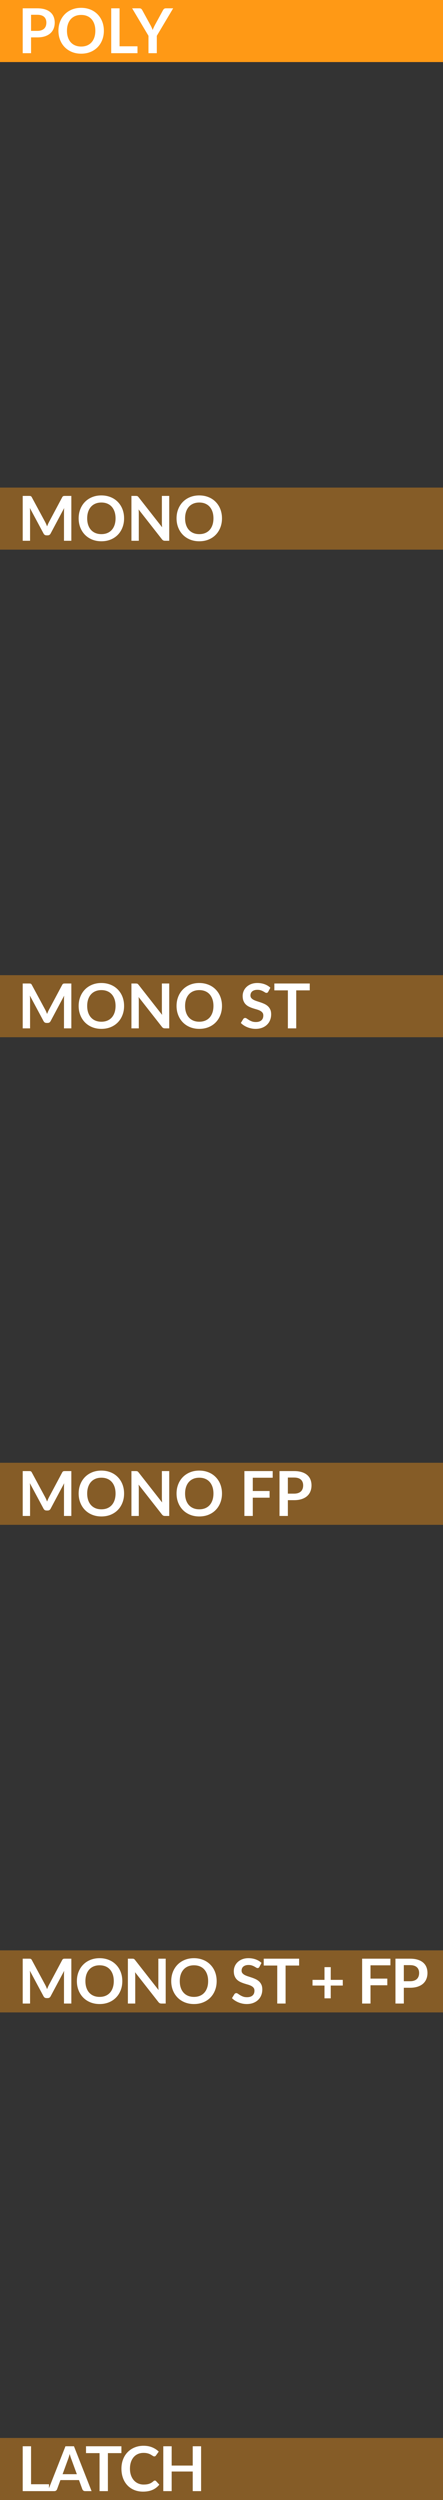 <?xml version="1.0" encoding="utf-8"?>
<svg width="50px" height="282px" viewBox="0 0 50 282" version="1.1" xmlns="http://www.w3.org/2000/svg">
  <rect x="0" y="0" width="50" height="282" fill="#333333" stroke="none"/>
  <title>bmp00123</title>
  <desc>Created with Sketch.</desc>
  <g id="bmp00123" stroke="none" stroke-width="1" fill="none" fill-rule="evenodd">
    <g id="Group-6" transform="translate(0, 47)">
      <rect id="Rectangle" opacity="0.4" fill="#FF9915" x="0" y="173" width="50" height="7"/>
      <rect id="Rectangle" opacity="0.4" fill="#FF9915" x="0" y="228" width="50" height="7"/>
      <rect id="Rectangle" opacity="0.4" fill="#FF9915" x="0" y="8" width="50" height="7"/>
      <rect id="Rectangle" opacity="0.4" fill="#FF9915" x="0" y="63" width="50" height="7"/>
      <rect id="Rectangle" opacity="0.4" fill="#FF9915" x="0" y="118" width="50" height="7"/>
    </g>
    <g id="Stacked-Group">
      <rect id="Rectangle" fill="#FF9915" x="0" y="0" width="50" height="7"/>
    </g>
    <path d="M4.208,3.483 C4.381,3.483 4.532,3.462 4.66,3.419 C4.788,3.376 4.895,3.314 4.98,3.233 C5.065,3.153 5.129,3.055 5.171,2.939 C5.213,2.824 5.234,2.695 5.234,2.553 C5.234,2.417 5.213,2.295 5.171,2.185 C5.129,2.075 5.066,1.982 4.982,1.905 C4.898,1.828 4.792,1.769 4.663,1.728 C4.535,1.687 4.384,1.667 4.208,1.667 L3.505,1.667 L3.505,3.483 L4.208,3.483 Z M4.208,0.939 C4.547,0.939 4.84,0.979 5.087,1.058 C5.334,1.137 5.538,1.248 5.699,1.391 C5.861,1.533 5.98,1.703 6.058,1.901 C6.136,2.1 6.176,2.317 6.176,2.553 C6.176,2.798 6.135,3.022 6.053,3.226 C5.971,3.43 5.849,3.606 5.686,3.753 C5.522,3.9 5.317,4.014 5.071,4.096 C4.825,4.178 4.538,4.218 4.208,4.218 L3.505,4.218 L3.505,6 L2.563,6 L2.563,0.939 L4.208,0.939 Z M11.723,3.47 C11.723,3.841 11.662,4.184 11.539,4.5 C11.417,4.816 11.244,5.09 11.02,5.321 C10.795,5.552 10.526,5.732 10.211,5.862 C9.896,5.991 9.546,6.056 9.161,6.056 C8.778,6.056 8.43,5.991 8.114,5.862 C7.799,5.732 7.529,5.552 7.304,5.321 C7.079,5.09 6.905,4.816 6.781,4.5 C6.657,4.184 6.596,3.841 6.596,3.47 C6.596,3.098 6.657,2.755 6.781,2.439 C6.905,2.123 7.079,1.849 7.304,1.618 C7.529,1.387 7.799,1.207 8.114,1.077 C8.43,0.948 8.778,0.883 9.161,0.883 C9.418,0.883 9.659,0.913 9.886,0.972 C10.112,1.032 10.319,1.116 10.508,1.224 C10.698,1.333 10.867,1.465 11.018,1.62 C11.168,1.775 11.296,1.948 11.401,2.139 C11.506,2.331 11.586,2.538 11.641,2.763 C11.696,2.987 11.723,3.222 11.723,3.47 Z M10.761,3.47 C10.761,3.192 10.723,2.943 10.649,2.722 C10.574,2.502 10.468,2.315 10.33,2.16 C10.192,2.006 10.025,1.889 9.828,1.807 C9.631,1.725 9.408,1.685 9.161,1.685 C8.914,1.685 8.691,1.725 8.494,1.807 C8.297,1.889 8.129,2.006 7.99,2.16 C7.851,2.315 7.745,2.502 7.67,2.722 C7.595,2.943 7.558,3.192 7.558,3.47 C7.558,3.747 7.595,3.996 7.67,4.217 C7.745,4.437 7.851,4.624 7.99,4.777 C8.129,4.93 8.297,5.047 8.494,5.128 C8.691,5.21 8.914,5.251 9.161,5.251 C9.408,5.251 9.631,5.21 9.828,5.128 C10.025,5.047 10.192,4.93 10.33,4.777 C10.468,4.624 10.574,4.437 10.649,4.217 C10.723,3.996 10.761,3.747 10.761,3.47 Z M15.517,5.223 L15.517,6 L12.553,6 L12.553,0.939 L13.494,0.939 L13.494,5.223 L15.517,5.223 Z M17.698,4.04 L17.698,6 L16.759,6 L16.759,4.04 L14.915,0.939 L15.745,0.939 C15.826,0.939 15.891,0.959 15.939,0.999 C15.987,1.038 16.027,1.088 16.059,1.149 L16.983,2.84 C17.037,2.94 17.084,3.034 17.125,3.123 C17.166,3.212 17.203,3.3 17.235,3.389 C17.266,3.3 17.301,3.212 17.34,3.123 C17.38,3.034 17.426,2.94 17.477,2.84 L18.398,1.149 C18.423,1.098 18.462,1.05 18.513,1.006 C18.564,0.961 18.63,0.939 18.709,0.939 L19.542,0.939 L17.698,4.04 Z" id="POLY" fill="#FFFFFF" fill-rule="nonzero"/>
    <path d="M8.052,55.939 L8.052,61 L7.222,61 L7.222,57.731 C7.222,57.6 7.229,57.459 7.243,57.307 L5.713,60.181 C5.641,60.319 5.53,60.388 5.381,60.388 L5.248,60.388 C5.099,60.388 4.988,60.319 4.915,60.181 L3.369,57.297 C3.376,57.374 3.381,57.45 3.386,57.525 C3.391,57.599 3.393,57.668 3.393,57.731 L3.393,61 L2.563,61 L2.563,55.939 L3.274,55.939 C3.316,55.939 3.352,55.94 3.382,55.943 C3.413,55.945 3.44,55.951 3.465,55.96 C3.489,55.969 3.511,55.984 3.531,56.005 C3.551,56.027 3.57,56.054 3.589,56.09 L5.104,58.9 C5.144,58.975 5.181,59.052 5.215,59.131 C5.249,59.21 5.282,59.292 5.314,59.376 C5.347,59.29 5.381,59.206 5.416,59.126 C5.451,59.045 5.488,58.968 5.528,58.893 L7.022,56.09 C7.041,56.054 7.061,56.027 7.082,56.005 C7.103,55.984 7.126,55.969 7.15,55.96 C7.175,55.951 7.202,55.945 7.232,55.943 C7.263,55.94 7.299,55.939 7.341,55.939 L8.052,55.939 Z M14.005,58.469 C14.005,58.841 13.944,59.184 13.821,59.5 C13.699,59.816 13.526,60.09 13.302,60.321 C13.077,60.552 12.808,60.732 12.493,60.862 C12.178,60.991 11.828,61.056 11.443,61.056 C11.06,61.056 10.712,60.991 10.396,60.862 C10.081,60.732 9.811,60.552 9.586,60.321 C9.361,60.09 9.187,59.816 9.063,59.5 C8.939,59.184 8.877,58.841 8.877,58.469 C8.877,58.098 8.939,57.755 9.063,57.439 C9.187,57.123 9.361,56.849 9.586,56.618 C9.811,56.387 10.081,56.207 10.396,56.077 C10.712,55.948 11.06,55.883 11.443,55.883 C11.7,55.883 11.941,55.913 12.168,55.972 C12.394,56.032 12.601,56.116 12.79,56.224 C12.98,56.333 13.149,56.465 13.3,56.62 C13.45,56.775 13.578,56.948 13.683,57.139 C13.788,57.331 13.868,57.538 13.923,57.763 C13.978,57.987 14.005,58.222 14.005,58.469 Z M13.043,58.469 C13.043,58.192 13.005,57.943 12.931,57.722 C12.856,57.502 12.75,57.315 12.612,57.16 C12.474,57.006 12.307,56.889 12.11,56.807 C11.913,56.725 11.69,56.684 11.443,56.684 C11.196,56.684 10.973,56.725 10.776,56.807 C10.579,56.889 10.411,57.006 10.272,57.16 C10.133,57.315 10.027,57.502 9.952,57.722 C9.877,57.943 9.84,58.192 9.84,58.469 C9.84,58.747 9.877,58.996 9.952,59.217 C10.027,59.437 10.133,59.624 10.272,59.777 C10.411,59.93 10.579,60.047 10.776,60.129 C10.973,60.21 11.196,60.251 11.443,60.251 C11.69,60.251 11.913,60.21 12.11,60.129 C12.307,60.047 12.474,59.93 12.612,59.777 C12.75,59.624 12.856,59.437 12.931,59.217 C13.005,58.996 13.043,58.747 13.043,58.469 Z M19.101,55.939 L19.101,61 L18.618,61 C18.543,61 18.481,60.988 18.431,60.963 C18.381,60.939 18.332,60.897 18.285,60.839 L15.643,57.465 C15.657,57.619 15.664,57.761 15.664,57.892 L15.664,61 L14.835,61 L14.835,55.939 L15.328,55.939 C15.368,55.939 15.402,55.941 15.431,55.944 C15.46,55.948 15.486,55.955 15.508,55.965 C15.53,55.976 15.552,55.991 15.573,56.011 C15.594,56.031 15.617,56.057 15.643,56.09 L18.296,59.477 C18.289,59.396 18.283,59.315 18.279,59.236 C18.274,59.157 18.271,59.083 18.271,59.016 L18.271,55.939 L19.101,55.939 Z M25.055,58.469 C25.055,58.841 24.993,59.184 24.871,59.5 C24.748,59.816 24.575,60.09 24.351,60.321 C24.127,60.552 23.858,60.732 23.543,60.862 C23.227,60.991 22.878,61.056 22.492,61.056 C22.11,61.056 21.761,60.991 21.446,60.862 C21.131,60.732 20.861,60.552 20.636,60.321 C20.411,60.09 20.236,59.816 20.113,59.5 C19.989,59.184 19.927,58.841 19.927,58.469 C19.927,58.098 19.989,57.755 20.113,57.439 C20.236,57.123 20.411,56.849 20.636,56.618 C20.861,56.387 21.131,56.207 21.446,56.077 C21.761,55.948 22.11,55.883 22.492,55.883 C22.749,55.883 22.991,55.913 23.217,55.972 C23.443,56.032 23.651,56.116 23.84,56.224 C24.029,56.333 24.199,56.465 24.349,56.62 C24.5,56.775 24.627,56.948 24.733,57.139 C24.838,57.331 24.917,57.538 24.972,57.763 C25.027,57.987 25.055,58.222 25.055,58.469 Z M24.092,58.469 C24.092,58.192 24.055,57.943 23.98,57.722 C23.905,57.502 23.799,57.315 23.662,57.16 C23.524,57.006 23.356,56.889 23.159,56.807 C22.962,56.725 22.74,56.684 22.492,56.684 C22.245,56.684 22.023,56.725 21.826,56.807 C21.629,56.889 21.461,57.006 21.322,57.16 C21.183,57.315 21.076,57.502 21.002,57.722 C20.927,57.943 20.89,58.192 20.89,58.469 C20.89,58.747 20.927,58.996 21.002,59.217 C21.076,59.437 21.183,59.624 21.322,59.777 C21.461,59.93 21.629,60.047 21.826,60.129 C22.023,60.21 22.245,60.251 22.492,60.251 C22.74,60.251 22.962,60.21 23.159,60.129 C23.356,60.047 23.524,59.93 23.662,59.777 C23.799,59.624 23.905,59.437 23.98,59.217 C24.055,58.996 24.092,58.747 24.092,58.469 Z" id="MONO" fill="#FFFFFF" fill-rule="nonzero"/>
    <path d="M8.052,110.939 L8.052,116 L7.222,116 L7.222,112.731 C7.222,112.6 7.229,112.459 7.243,112.308 L5.713,115.181 C5.641,115.319 5.53,115.388 5.381,115.388 L5.248,115.388 C5.099,115.388 4.988,115.319 4.915,115.181 L3.369,112.297 C3.376,112.374 3.381,112.45 3.386,112.525 C3.391,112.599 3.393,112.668 3.393,112.731 L3.393,116 L2.563,116 L2.563,110.939 L3.274,110.939 C3.316,110.939 3.352,110.94 3.382,110.942 C3.413,110.945 3.44,110.951 3.465,110.96 C3.489,110.969 3.511,110.984 3.531,111.005 C3.551,111.026 3.57,111.055 3.589,111.09 L5.104,113.9 C5.144,113.975 5.181,114.052 5.215,114.131 C5.249,114.21 5.282,114.292 5.314,114.376 C5.347,114.29 5.381,114.206 5.416,114.126 C5.451,114.045 5.488,113.968 5.528,113.893 L7.022,111.09 C7.041,111.055 7.061,111.026 7.082,111.005 C7.103,110.984 7.126,110.969 7.15,110.96 C7.175,110.951 7.202,110.945 7.232,110.942 C7.263,110.94 7.299,110.939 7.341,110.939 L8.052,110.939 Z M14.005,113.469 C14.005,113.841 13.944,114.184 13.821,114.5 C13.699,114.816 13.526,115.09 13.302,115.321 C13.077,115.552 12.808,115.732 12.493,115.862 C12.178,115.991 11.828,116.056 11.443,116.056 C11.06,116.056 10.712,115.991 10.396,115.862 C10.081,115.732 9.811,115.552 9.586,115.321 C9.361,115.09 9.187,114.816 9.063,114.5 C8.939,114.184 8.877,113.841 8.877,113.469 C8.877,113.098 8.939,112.755 9.063,112.439 C9.187,112.123 9.361,111.849 9.586,111.618 C9.811,111.387 10.081,111.207 10.396,111.077 C10.712,110.948 11.06,110.883 11.443,110.883 C11.7,110.883 11.941,110.913 12.168,110.972 C12.394,111.032 12.601,111.116 12.79,111.224 C12.98,111.333 13.149,111.465 13.3,111.62 C13.45,111.775 13.578,111.948 13.683,112.139 C13.788,112.331 13.868,112.538 13.923,112.763 C13.978,112.987 14.005,113.222 14.005,113.469 Z M13.043,113.469 C13.043,113.192 13.005,112.943 12.931,112.722 C12.856,112.502 12.75,112.315 12.612,112.16 C12.474,112.006 12.307,111.889 12.11,111.807 C11.913,111.725 11.69,111.684 11.443,111.684 C11.196,111.684 10.973,111.725 10.776,111.807 C10.579,111.889 10.411,112.006 10.272,112.16 C10.133,112.315 10.027,112.502 9.952,112.722 C9.877,112.943 9.84,113.192 9.84,113.469 C9.84,113.747 9.877,113.996 9.952,114.217 C10.027,114.437 10.133,114.624 10.272,114.777 C10.411,114.93 10.579,115.047 10.776,115.129 C10.973,115.21 11.196,115.251 11.443,115.251 C11.69,115.251 11.913,115.21 12.11,115.129 C12.307,115.047 12.474,114.93 12.612,114.777 C12.75,114.624 12.856,114.437 12.931,114.217 C13.005,113.996 13.043,113.747 13.043,113.469 Z M19.101,110.939 L19.101,116 L18.618,116 C18.543,116 18.481,115.988 18.431,115.963 C18.381,115.939 18.332,115.897 18.285,115.839 L15.643,112.465 C15.657,112.619 15.664,112.761 15.664,112.892 L15.664,116 L14.835,116 L14.835,110.939 L15.328,110.939 C15.368,110.939 15.402,110.941 15.431,110.944 C15.46,110.948 15.486,110.955 15.508,110.965 C15.53,110.976 15.552,110.991 15.573,111.011 C15.594,111.031 15.617,111.057 15.643,111.09 L18.296,114.478 C18.289,114.396 18.283,114.315 18.279,114.236 C18.274,114.157 18.271,114.083 18.271,114.016 L18.271,110.939 L19.101,110.939 Z M25.055,113.469 C25.055,113.841 24.993,114.184 24.871,114.5 C24.748,114.816 24.575,115.09 24.351,115.321 C24.127,115.552 23.858,115.732 23.543,115.862 C23.227,115.991 22.878,116.056 22.492,116.056 C22.11,116.056 21.761,115.991 21.446,115.862 C21.131,115.732 20.861,115.552 20.636,115.321 C20.411,115.09 20.236,114.816 20.113,114.5 C19.989,114.184 19.927,113.841 19.927,113.469 C19.927,113.098 19.989,112.755 20.113,112.439 C20.236,112.123 20.411,111.849 20.636,111.618 C20.861,111.387 21.131,111.207 21.446,111.077 C21.761,110.948 22.11,110.883 22.492,110.883 C22.749,110.883 22.991,110.913 23.217,110.972 C23.443,111.032 23.651,111.116 23.84,111.224 C24.029,111.333 24.199,111.465 24.349,111.62 C24.5,111.775 24.627,111.948 24.733,112.139 C24.838,112.331 24.917,112.538 24.972,112.763 C25.027,112.987 25.055,113.222 25.055,113.469 Z M24.092,113.469 C24.092,113.192 24.055,112.943 23.98,112.722 C23.905,112.502 23.799,112.315 23.662,112.16 C23.524,112.006 23.356,111.889 23.159,111.807 C22.962,111.725 22.74,111.684 22.492,111.684 C22.245,111.684 22.023,111.725 21.826,111.807 C21.629,111.889 21.461,112.006 21.322,112.16 C21.183,112.315 21.076,112.502 21.002,112.722 C20.927,112.943 20.89,113.192 20.89,113.469 C20.89,113.747 20.927,113.996 21.002,114.217 C21.076,114.437 21.183,114.624 21.322,114.777 C21.461,114.93 21.629,115.047 21.826,115.129 C22.023,115.21 22.245,115.251 22.492,115.251 C22.74,115.251 22.962,115.21 23.159,115.129 C23.356,115.047 23.524,114.93 23.662,114.777 C23.799,114.624 23.905,114.437 23.98,114.217 C24.055,113.996 24.092,113.747 24.092,113.469 Z M30.28,111.859 C30.252,111.909 30.222,111.944 30.191,111.966 C30.159,111.988 30.12,111.999 30.073,111.999 C30.024,111.999 29.971,111.981 29.914,111.945 C29.857,111.909 29.789,111.869 29.709,111.825 C29.63,111.78 29.537,111.74 29.431,111.704 C29.325,111.668 29.2,111.65 29.055,111.65 C28.924,111.65 28.81,111.665 28.712,111.697 C28.614,111.728 28.532,111.772 28.465,111.828 C28.399,111.884 28.349,111.951 28.317,112.029 C28.284,112.107 28.267,112.193 28.267,112.287 C28.267,112.406 28.301,112.505 28.367,112.584 C28.434,112.663 28.522,112.731 28.631,112.787 C28.741,112.843 28.866,112.893 29.006,112.938 C29.146,112.982 29.289,113.029 29.436,113.079 C29.584,113.129 29.727,113.188 29.867,113.254 C30.007,113.321 30.132,113.405 30.241,113.506 C30.351,113.608 30.439,113.732 30.506,113.879 C30.572,114.026 30.605,114.204 30.605,114.415 C30.605,114.643 30.566,114.857 30.488,115.057 C30.41,115.256 30.296,115.43 30.145,115.578 C29.995,115.726 29.811,115.843 29.594,115.928 C29.377,116.013 29.129,116.056 28.849,116.056 C28.687,116.056 28.529,116.04 28.372,116.009 C28.216,115.977 28.066,115.932 27.923,115.874 C27.779,115.816 27.645,115.746 27.518,115.664 C27.392,115.582 27.281,115.491 27.183,115.391 L27.459,114.939 C27.482,114.907 27.513,114.879 27.55,114.857 C27.587,114.835 27.627,114.824 27.669,114.824 C27.727,114.824 27.79,114.848 27.858,114.896 C27.926,114.944 28.006,114.997 28.099,115.055 C28.193,115.113 28.302,115.166 28.427,115.214 C28.552,115.262 28.701,115.286 28.877,115.286 C29.145,115.286 29.352,115.222 29.5,115.095 C29.647,114.968 29.72,114.786 29.72,114.547 C29.72,114.414 29.687,114.306 29.62,114.222 C29.554,114.138 29.466,114.067 29.356,114.01 C29.246,113.953 29.122,113.905 28.982,113.865 C28.841,113.825 28.699,113.782 28.555,113.736 C28.41,113.689 28.268,113.633 28.128,113.567 C27.987,113.502 27.863,113.417 27.753,113.312 C27.643,113.207 27.555,113.076 27.489,112.918 C27.422,112.761 27.389,112.567 27.389,112.335 C27.389,112.151 27.426,111.972 27.499,111.796 C27.573,111.621 27.679,111.466 27.82,111.331 C27.96,111.196 28.132,111.087 28.337,111.005 C28.543,110.924 28.778,110.883 29.044,110.883 C29.343,110.883 29.618,110.93 29.87,111.023 C30.123,111.116 30.337,111.247 30.515,111.415 L30.28,111.859 Z M34.959,111.713 L33.434,111.713 L33.434,116 L32.492,116 L32.492,111.713 L30.966,111.713 L30.966,110.939 L34.959,110.939 L34.959,111.713 Z" id="MONOST" fill="#FFFFFF" fill-rule="nonzero"/>
    <path d="M8.052,165.939 L8.052,171 L7.222,171 L7.222,167.731 C7.222,167.6 7.229,167.459 7.243,167.308 L5.713,170.181 C5.641,170.319 5.53,170.387 5.381,170.387 L5.248,170.387 C5.099,170.387 4.988,170.319 4.915,170.181 L3.369,167.297 C3.376,167.374 3.381,167.45 3.386,167.524 C3.391,167.599 3.393,167.668 3.393,167.731 L3.393,171 L2.563,171 L2.563,165.939 L3.274,165.939 C3.316,165.939 3.352,165.94 3.382,165.942 C3.413,165.945 3.44,165.951 3.465,165.96 C3.489,165.969 3.511,165.984 3.531,166.006 C3.551,166.026 3.57,166.054 3.589,166.089 L5.104,168.9 C5.144,168.975 5.181,169.052 5.215,169.131 C5.249,169.21 5.282,169.292 5.314,169.376 C5.347,169.29 5.381,169.206 5.416,169.126 C5.451,169.045 5.488,168.968 5.528,168.893 L7.022,166.089 C7.041,166.054 7.061,166.026 7.082,166.006 C7.103,165.984 7.126,165.969 7.15,165.96 C7.175,165.951 7.202,165.945 7.232,165.942 C7.263,165.94 7.299,165.939 7.341,165.939 L8.052,165.939 Z M14.005,168.47 C14.005,168.841 13.944,169.184 13.821,169.5 C13.699,169.816 13.526,170.09 13.302,170.321 C13.077,170.552 12.808,170.732 12.493,170.862 C12.178,170.991 11.828,171.056 11.443,171.056 C11.06,171.056 10.712,170.991 10.396,170.862 C10.081,170.732 9.811,170.552 9.586,170.321 C9.361,170.09 9.187,169.816 9.063,169.5 C8.939,169.184 8.877,168.841 8.877,168.47 C8.877,168.098 8.939,167.755 9.063,167.439 C9.187,167.123 9.361,166.849 9.586,166.618 C9.811,166.387 10.081,166.207 10.396,166.077 C10.712,165.948 11.06,165.883 11.443,165.883 C11.7,165.883 11.941,165.913 12.168,165.972 C12.394,166.032 12.601,166.116 12.79,166.224 C12.98,166.333 13.149,166.465 13.3,166.62 C13.45,166.775 13.578,166.948 13.683,167.139 C13.788,167.331 13.868,167.538 13.923,167.762 C13.978,167.987 14.005,168.222 14.005,168.47 Z M13.043,168.47 C13.043,168.192 13.005,167.943 12.931,167.722 C12.856,167.502 12.75,167.315 12.612,167.161 C12.474,167.006 12.307,166.889 12.11,166.807 C11.913,166.725 11.69,166.685 11.443,166.685 C11.196,166.685 10.973,166.725 10.776,166.807 C10.579,166.889 10.411,167.006 10.272,167.161 C10.133,167.315 10.027,167.502 9.952,167.722 C9.877,167.943 9.84,168.192 9.84,168.47 C9.84,168.747 9.877,168.996 9.952,169.217 C10.027,169.437 10.133,169.624 10.272,169.777 C10.411,169.93 10.579,170.047 10.776,170.129 C10.973,170.21 11.196,170.251 11.443,170.251 C11.69,170.251 11.913,170.21 12.11,170.129 C12.307,170.047 12.474,169.93 12.612,169.777 C12.75,169.624 12.856,169.437 12.931,169.217 C13.005,168.996 13.043,168.747 13.043,168.47 Z M19.101,165.939 L19.101,171 L18.618,171 C18.543,171 18.481,170.988 18.431,170.963 C18.381,170.939 18.332,170.897 18.285,170.839 L15.643,167.465 C15.657,167.619 15.664,167.761 15.664,167.892 L15.664,171 L14.835,171 L14.835,165.939 L15.328,165.939 C15.368,165.939 15.402,165.941 15.431,165.944 C15.46,165.948 15.486,165.955 15.508,165.965 C15.53,165.976 15.552,165.991 15.573,166.011 C15.594,166.031 15.617,166.057 15.643,166.089 L18.296,169.477 C18.289,169.396 18.283,169.315 18.279,169.236 C18.274,169.157 18.271,169.083 18.271,169.016 L18.271,165.939 L19.101,165.939 Z M25.055,168.47 C25.055,168.841 24.993,169.184 24.871,169.5 C24.748,169.816 24.575,170.09 24.351,170.321 C24.127,170.552 23.858,170.732 23.543,170.862 C23.227,170.991 22.878,171.056 22.492,171.056 C22.11,171.056 21.761,170.991 21.446,170.862 C21.131,170.732 20.861,170.552 20.636,170.321 C20.411,170.09 20.236,169.816 20.113,169.5 C19.989,169.184 19.927,168.841 19.927,168.47 C19.927,168.098 19.989,167.755 20.113,167.439 C20.236,167.123 20.411,166.849 20.636,166.618 C20.861,166.387 21.131,166.207 21.446,166.077 C21.761,165.948 22.11,165.883 22.492,165.883 C22.749,165.883 22.991,165.913 23.217,165.972 C23.443,166.032 23.651,166.116 23.84,166.224 C24.029,166.333 24.199,166.465 24.349,166.62 C24.5,166.775 24.627,166.948 24.733,167.139 C24.838,167.331 24.917,167.538 24.972,167.762 C25.027,167.987 25.055,168.222 25.055,168.47 Z M24.092,168.47 C24.092,168.192 24.055,167.943 23.98,167.722 C23.905,167.502 23.799,167.315 23.662,167.161 C23.524,167.006 23.356,166.889 23.159,166.807 C22.962,166.725 22.74,166.685 22.492,166.685 C22.245,166.685 22.023,166.725 21.826,166.807 C21.629,166.889 21.461,167.006 21.322,167.161 C21.183,167.315 21.076,167.502 21.002,167.722 C20.927,167.943 20.89,168.192 20.89,168.47 C20.89,168.747 20.927,168.996 21.002,169.217 C21.076,169.437 21.183,169.624 21.322,169.777 C21.461,169.93 21.629,170.047 21.826,170.129 C22.023,170.21 22.245,170.251 22.492,170.251 C22.74,170.251 22.962,170.21 23.159,170.129 C23.356,170.047 23.524,169.93 23.662,169.777 C23.799,169.624 23.905,169.437 23.98,169.217 C24.055,168.996 24.092,168.747 24.092,168.47 Z M28.53,166.688 L28.53,168.186 L30.427,168.186 L30.427,168.939 L28.53,168.939 L28.53,171 L27.585,171 L27.585,165.939 L30.777,165.939 L30.777,166.688 L28.53,166.688 Z M33.192,168.483 C33.365,168.483 33.515,168.462 33.644,168.419 C33.772,168.376 33.879,168.314 33.964,168.233 C34.049,168.153 34.112,168.055 34.154,167.939 C34.197,167.824 34.218,167.695 34.218,167.553 C34.218,167.417 34.197,167.295 34.154,167.185 C34.112,167.075 34.05,166.982 33.965,166.905 C33.881,166.828 33.775,166.769 33.647,166.728 C33.519,166.687 33.367,166.667 33.192,166.667 L32.489,166.667 L32.489,168.483 L33.192,168.483 Z M33.192,165.939 C33.53,165.939 33.823,165.979 34.071,166.058 C34.318,166.137 34.522,166.248 34.683,166.391 C34.844,166.533 34.964,166.703 35.042,166.901 C35.12,167.1 35.159,167.317 35.159,167.553 C35.159,167.798 35.118,168.022 35.036,168.226 C34.955,168.43 34.832,168.606 34.669,168.753 C34.506,168.9 34.301,169.014 34.055,169.096 C33.809,169.178 33.521,169.219 33.192,169.219 L32.489,169.219 L32.489,171 L31.547,171 L31.547,165.939 L33.192,165.939 Z" id="MONOFP" fill="#FFFFFF" fill-rule="nonzero"/>
    <path d="M8.052,220.939 L8.052,226 L7.222,226 L7.222,222.731 C7.222,222.6 7.229,222.459 7.243,222.308 L5.713,225.181 C5.641,225.319 5.53,225.387 5.381,225.387 L5.248,225.387 C5.099,225.387 4.988,225.319 4.915,225.181 L3.369,222.297 C3.376,222.374 3.381,222.45 3.386,222.524 C3.391,222.599 3.393,222.668 3.393,222.731 L3.393,226 L2.563,226 L2.563,220.939 L3.274,220.939 C3.316,220.939 3.352,220.94 3.382,220.942 C3.413,220.945 3.44,220.951 3.465,220.96 C3.489,220.969 3.511,220.984 3.531,221.006 C3.551,221.026 3.57,221.054 3.589,221.089 L5.104,223.9 C5.144,223.975 5.181,224.052 5.215,224.131 C5.249,224.21 5.282,224.292 5.314,224.376 C5.347,224.29 5.381,224.206 5.416,224.126 C5.451,224.045 5.488,223.968 5.528,223.893 L7.022,221.089 C7.041,221.054 7.061,221.026 7.082,221.006 C7.103,220.984 7.126,220.969 7.15,220.96 C7.175,220.951 7.202,220.945 7.232,220.942 C7.263,220.94 7.299,220.939 7.341,220.939 L8.052,220.939 Z M13.805,223.47 C13.805,223.841 13.744,224.184 13.621,224.5 C13.499,224.816 13.326,225.09 13.101,225.321 C12.877,225.552 12.608,225.732 12.293,225.862 C11.978,225.991 11.628,226.056 11.243,226.056 C10.86,226.056 10.512,225.991 10.197,225.862 C9.881,225.732 9.611,225.552 9.386,225.321 C9.161,225.09 8.987,224.816 8.863,224.5 C8.739,224.184 8.678,223.841 8.678,223.47 C8.678,223.098 8.739,222.755 8.863,222.439 C8.987,222.123 9.161,221.849 9.386,221.618 C9.611,221.387 9.881,221.207 10.197,221.077 C10.512,220.948 10.86,220.883 11.243,220.883 C11.5,220.883 11.741,220.913 11.967,220.972 C12.194,221.032 12.401,221.116 12.591,221.224 C12.78,221.333 12.949,221.465 13.1,221.62 C13.25,221.775 13.378,221.948 13.483,222.139 C13.588,222.331 13.668,222.538 13.723,222.762 C13.778,222.987 13.805,223.222 13.805,223.47 Z M12.842,223.47 C12.842,223.192 12.805,222.943 12.73,222.722 C12.656,222.502 12.55,222.315 12.412,222.161 C12.274,222.006 12.107,221.889 11.91,221.807 C11.713,221.725 11.49,221.685 11.243,221.685 C10.996,221.685 10.773,221.725 10.576,221.807 C10.379,221.889 10.211,222.006 10.072,222.161 C9.933,222.315 9.827,222.502 9.752,222.722 C9.677,222.943 9.64,223.192 9.64,223.47 C9.64,223.747 9.677,223.996 9.752,224.217 C9.827,224.437 9.933,224.624 10.072,224.777 C10.211,224.93 10.379,225.047 10.576,225.129 C10.773,225.21 10.996,225.251 11.243,225.251 C11.49,225.251 11.713,225.21 11.91,225.129 C12.107,225.047 12.274,224.93 12.412,224.777 C12.55,224.624 12.656,224.437 12.73,224.217 C12.805,223.996 12.842,223.747 12.842,223.47 Z M18.701,220.939 L18.701,226 L18.218,226 C18.143,226 18.081,225.988 18.031,225.963 C17.981,225.939 17.932,225.897 17.886,225.839 L15.243,222.465 C15.257,222.619 15.264,222.761 15.264,222.892 L15.264,226 L14.434,226 L14.434,220.939 L14.928,220.939 C14.968,220.939 15.002,220.941 15.031,220.944 C15.06,220.948 15.086,220.955 15.108,220.965 C15.13,220.976 15.152,220.991 15.173,221.011 C15.194,221.031 15.217,221.057 15.243,221.089 L17.896,224.477 C17.889,224.396 17.883,224.315 17.878,224.236 C17.874,224.157 17.872,224.083 17.872,224.016 L17.872,220.939 L18.701,220.939 Z M24.454,223.47 C24.454,223.841 24.393,224.184 24.271,224.5 C24.148,224.816 23.975,225.09 23.751,225.321 C23.527,225.552 23.258,225.732 22.942,225.862 C22.627,225.991 22.278,226.056 21.892,226.056 C21.51,226.056 21.161,225.991 20.846,225.862 C20.531,225.732 20.261,225.552 20.036,225.321 C19.811,225.09 19.636,224.816 19.512,224.5 C19.389,224.184 19.327,223.841 19.327,223.47 C19.327,223.098 19.389,222.755 19.512,222.439 C19.636,222.123 19.811,221.849 20.036,221.618 C20.261,221.387 20.531,221.207 20.846,221.077 C21.161,220.948 21.51,220.883 21.892,220.883 C22.149,220.883 22.391,220.913 22.617,220.972 C22.843,221.032 23.051,221.116 23.24,221.224 C23.429,221.333 23.599,221.465 23.749,221.62 C23.9,221.775 24.027,221.948 24.133,222.139 C24.238,222.331 24.317,222.538 24.372,222.762 C24.427,222.987 24.454,223.222 24.454,223.47 Z M23.492,223.47 C23.492,223.192 23.455,222.943 23.38,222.722 C23.305,222.502 23.199,222.315 23.061,222.161 C22.924,222.006 22.756,221.889 22.559,221.807 C22.362,221.725 22.14,221.685 21.892,221.685 C21.645,221.685 21.423,221.725 21.226,221.807 C21.029,221.889 20.861,222.006 20.722,222.161 C20.583,222.315 20.476,222.502 20.401,222.722 C20.327,222.943 20.29,223.192 20.29,223.47 C20.29,223.747 20.327,223.996 20.401,224.217 C20.476,224.437 20.583,224.624 20.722,224.777 C20.861,224.93 21.029,225.047 21.226,225.129 C21.423,225.21 21.645,225.251 21.892,225.251 C22.14,225.251 22.362,225.21 22.559,225.129 C22.756,225.047 22.924,224.93 23.061,224.777 C23.199,224.624 23.305,224.437 23.38,224.217 C23.455,223.996 23.492,223.747 23.492,223.47 Z M29.28,221.859 C29.252,221.909 29.222,221.944 29.191,221.966 C29.159,221.988 29.12,222 29.073,222 C29.024,222 28.971,221.981 28.914,221.945 C28.857,221.909 28.789,221.869 28.709,221.825 C28.63,221.78 28.537,221.74 28.431,221.704 C28.325,221.668 28.2,221.649 28.055,221.649 C27.924,221.649 27.81,221.665 27.712,221.697 C27.614,221.728 27.532,221.772 27.465,221.828 C27.399,221.884 27.349,221.951 27.317,222.029 C27.284,222.107 27.267,222.193 27.267,222.286 C27.267,222.406 27.301,222.505 27.367,222.584 C27.434,222.663 27.522,222.731 27.631,222.787 C27.741,222.843 27.866,222.893 28.006,222.938 C28.146,222.982 28.289,223.029 28.436,223.079 C28.584,223.129 28.727,223.188 28.867,223.254 C29.007,223.321 29.132,223.405 29.241,223.506 C29.351,223.608 29.439,223.732 29.506,223.879 C29.572,224.026 29.605,224.204 29.605,224.415 C29.605,224.643 29.566,224.857 29.488,225.057 C29.41,225.256 29.296,225.43 29.145,225.578 C28.995,225.726 28.811,225.843 28.594,225.928 C28.377,226.013 28.129,226.056 27.849,226.056 C27.687,226.056 27.529,226.04 27.372,226.009 C27.216,225.977 27.066,225.932 26.923,225.874 C26.779,225.816 26.645,225.746 26.518,225.664 C26.392,225.582 26.281,225.491 26.183,225.391 L26.459,224.94 C26.482,224.907 26.513,224.879 26.55,224.857 C26.587,224.835 26.627,224.824 26.669,224.824 C26.727,224.824 26.79,224.848 26.858,224.896 C26.926,224.944 27.006,224.997 27.099,225.055 C27.193,225.113 27.302,225.166 27.427,225.214 C27.552,225.262 27.701,225.286 27.877,225.286 C28.145,225.286 28.352,225.222 28.5,225.095 C28.647,224.968 28.72,224.786 28.72,224.548 C28.72,224.414 28.687,224.306 28.62,224.222 C28.554,224.138 28.466,224.067 28.356,224.01 C28.246,223.953 28.122,223.905 27.982,223.865 C27.841,223.825 27.699,223.782 27.555,223.736 C27.41,223.689 27.268,223.633 27.128,223.567 C26.987,223.502 26.863,223.417 26.753,223.312 C26.643,223.207 26.555,223.076 26.489,222.918 C26.422,222.761 26.389,222.567 26.389,222.335 C26.389,222.151 26.426,221.972 26.499,221.797 C26.573,221.621 26.679,221.466 26.82,221.331 C26.96,221.196 27.132,221.087 27.337,221.006 C27.543,220.924 27.778,220.883 28.044,220.883 C28.343,220.883 28.618,220.93 28.87,221.023 C29.123,221.116 29.337,221.247 29.515,221.415 L29.28,221.859 Z M33.76,221.713 L32.233,221.713 L32.233,226 L31.292,226 L31.292,221.713 L29.766,221.713 L29.766,220.939 L33.76,220.939 L33.76,221.713 Z M38.687,223.97 L37.328,223.97 L37.328,225.412 L36.625,225.412 L36.625,223.97 L35.274,223.97 L35.274,223.329 L36.625,223.329 L36.625,221.894 L37.328,221.894 L37.328,223.329 L38.687,223.329 L38.687,223.97 Z M41.818,221.688 L41.818,223.186 L43.715,223.186 L43.715,223.939 L41.818,223.939 L41.818,226 L40.873,226 L40.873,220.939 L44.065,220.939 L44.065,221.688 L41.818,221.688 Z M46.28,223.483 C46.453,223.483 46.603,223.462 46.731,223.419 C46.86,223.376 46.967,223.314 47.052,223.233 C47.137,223.153 47.2,223.055 47.242,222.939 C47.285,222.824 47.306,222.695 47.306,222.553 C47.306,222.417 47.285,222.295 47.242,222.185 C47.2,222.075 47.138,221.982 47.053,221.905 C46.969,221.828 46.863,221.769 46.735,221.728 C46.607,221.687 46.455,221.667 46.28,221.667 L45.577,221.667 L45.577,223.483 L46.28,223.483 Z M46.28,220.939 C46.618,220.939 46.911,220.979 47.158,221.058 C47.406,221.137 47.61,221.248 47.771,221.391 C47.932,221.533 48.052,221.703 48.13,221.901 C48.208,222.1 48.247,222.317 48.247,222.553 C48.247,222.798 48.206,223.022 48.124,223.226 C48.043,223.43 47.92,223.606 47.757,223.753 C47.594,223.9 47.389,224.014 47.143,224.096 C46.897,224.178 46.609,224.219 46.28,224.219 L45.577,224.219 L45.577,226 L44.635,226 L44.635,220.939 L46.28,220.939 Z" id="MONOST+FP" fill="#FFFFFF" fill-rule="nonzero"/>
    <path d="M5.528,280.223 L5.528,281 L2.563,281 L2.563,275.939 L3.505,275.939 L3.505,280.223 L5.528,280.223 Z M8.674,279.089 L8.058,277.406 C8.028,277.331 7.996,277.242 7.963,277.139 C7.931,277.037 7.898,276.926 7.865,276.807 C7.835,276.926 7.804,277.037 7.771,277.141 C7.738,277.245 7.707,277.336 7.676,277.413 L7.064,279.089 L8.674,279.089 Z M10.336,281 L9.608,281 C9.527,281 9.46,280.98 9.409,280.939 C9.358,280.898 9.319,280.847 9.293,280.786 L8.915,279.754 L6.819,279.754 L6.441,280.786 C6.422,280.84 6.386,280.889 6.332,280.933 C6.279,280.978 6.212,281 6.133,281 L5.398,281 L7.389,275.939 L8.348,275.939 L10.336,281 Z M13.703,276.712 L12.177,276.712 L12.177,281 L11.236,281 L11.236,276.712 L9.709,276.712 L9.709,275.939 L13.703,275.939 L13.703,276.712 Z M17.476,279.807 C17.527,279.807 17.572,279.826 17.612,279.866 L17.983,280.269 C17.778,280.523 17.525,280.718 17.225,280.853 C16.925,280.988 16.566,281.056 16.145,281.056 C15.77,281.056 15.432,280.992 15.132,280.863 C14.832,280.735 14.576,280.557 14.364,280.328 C14.152,280.099 13.989,279.826 13.876,279.509 C13.763,279.192 13.706,278.845 13.706,278.469 C13.706,278.089 13.767,277.741 13.888,277.425 C14.009,277.109 14.18,276.836 14.401,276.608 C14.621,276.379 14.884,276.201 15.19,276.074 C15.496,275.947 15.834,275.883 16.205,275.883 C16.574,275.883 16.901,275.944 17.187,276.065 C17.473,276.186 17.716,276.345 17.916,276.541 L17.602,276.978 C17.583,277.007 17.559,277.031 17.53,277.052 C17.501,277.073 17.46,277.084 17.409,277.084 C17.374,277.084 17.338,277.074 17.3,277.054 C17.263,277.034 17.222,277.009 17.178,276.98 C17.134,276.951 17.082,276.919 17.024,276.884 C16.966,276.849 16.898,276.817 16.821,276.788 C16.744,276.759 16.655,276.734 16.553,276.714 C16.452,276.694 16.335,276.685 16.201,276.685 C15.975,276.685 15.768,276.725 15.58,276.805 C15.392,276.886 15.231,277.002 15.095,277.155 C14.96,277.308 14.855,277.495 14.78,277.715 C14.706,277.936 14.668,278.187 14.668,278.469 C14.668,278.754 14.709,279.007 14.789,279.229 C14.87,279.451 14.979,279.637 15.117,279.789 C15.254,279.941 15.416,280.057 15.603,280.137 C15.79,280.218 15.99,280.258 16.205,280.258 C16.333,280.258 16.449,280.251 16.553,280.237 C16.657,280.223 16.753,280.201 16.84,280.171 C16.928,280.14 17.011,280.101 17.089,280.053 C17.167,280.005 17.244,279.947 17.322,279.877 C17.345,279.856 17.369,279.839 17.395,279.826 C17.421,279.813 17.447,279.807 17.476,279.807 Z M22.697,275.939 L22.697,281 L21.752,281 L21.752,278.788 L19.375,278.788 L19.375,281 L18.43,281 L18.43,275.939 L19.375,275.939 L19.375,278.116 L21.752,278.116 L21.752,275.939 L22.697,275.939 Z" id="LATCH" fill="#FFFFFF" fill-rule="nonzero"/>
  </g>
</svg>
